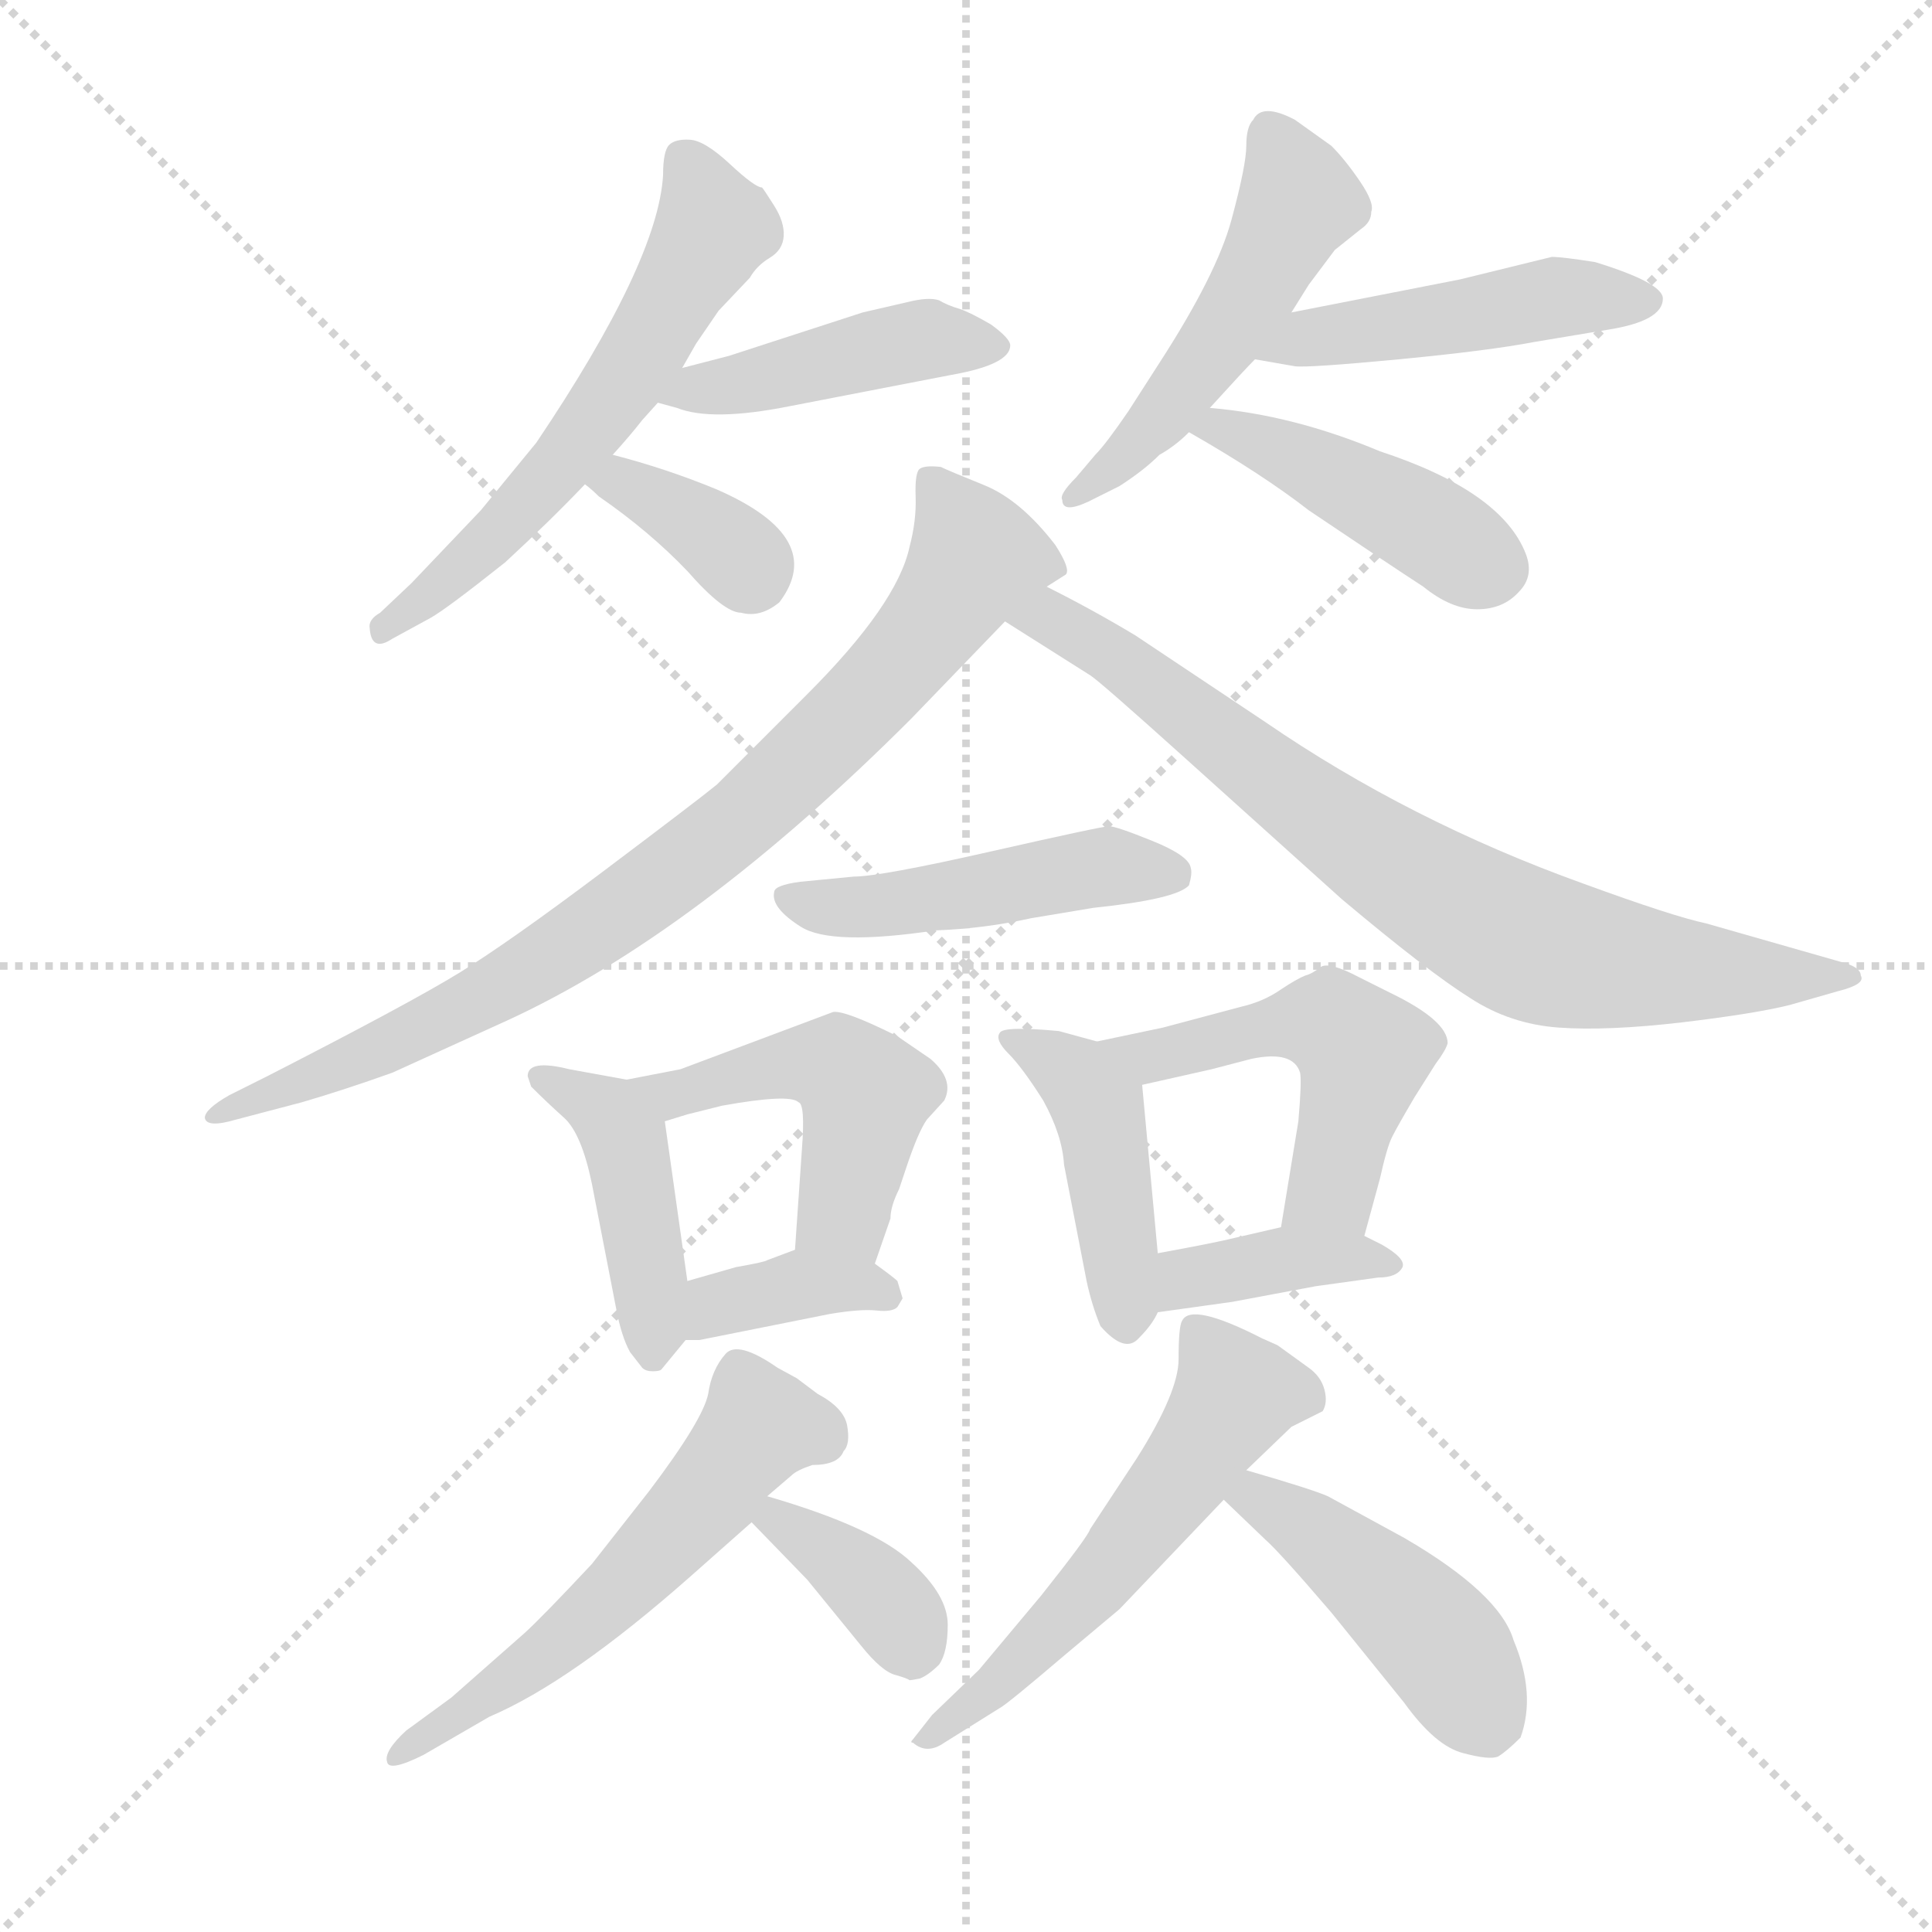 <svg version="1.1" viewBox="0 0 1024 1024" xmlns="http://www.w3.org/2000/svg">
  <g stroke="lightgray" stroke-dasharray="1,1" stroke-width="1" transform="scale(4, 4)">
    <line x1="0" y1="0" x2="256" y2="256"></line>
    <line x1="256" y1="0" x2="0" y2="256"></line>
    <line x1="128" y1="0" x2="128" y2="256"></line>
    <line x1="0" y1="128" x2="256" y2="128"></line>
  </g>
  <g transform="scale(0.92, -0.92) translate(60, -850)">
    <style type="text/css">
      
        @keyframes keyframes0 {
          from {
            stroke: blue;
            stroke-dashoffset: 601;
            stroke-width: 128;
          }
          66% {
            animation-timing-function: step-end;
            stroke: blue;
            stroke-dashoffset: 0;
            stroke-width: 128;
          }
          to {
            stroke: black;
            stroke-width: 1024;
          }
        }
        #make-me-a-hanzi-animation-0 {
          animation: keyframes0 0.739s both;
          animation-delay: 0s;
          animation-timing-function: linear;
        }
      
        @keyframes keyframes1 {
          from {
            stroke: blue;
            stroke-dashoffset: 449;
            stroke-width: 128;
          }
          59% {
            animation-timing-function: step-end;
            stroke: blue;
            stroke-dashoffset: 0;
            stroke-width: 128;
          }
          to {
            stroke: black;
            stroke-width: 1024;
          }
        }
        #make-me-a-hanzi-animation-1 {
          animation: keyframes1 0.615s both;
          animation-delay: 0.739s;
          animation-timing-function: linear;
        }
      
        @keyframes keyframes2 {
          from {
            stroke: blue;
            stroke-dashoffset: 360;
            stroke-width: 128;
          }
          54% {
            animation-timing-function: step-end;
            stroke: blue;
            stroke-dashoffset: 0;
            stroke-width: 128;
          }
          to {
            stroke: black;
            stroke-width: 1024;
          }
        }
        #make-me-a-hanzi-animation-2 {
          animation: keyframes2 0.543s both;
          animation-delay: 1.354s;
          animation-timing-function: linear;
        }
      
        @keyframes keyframes3 {
          from {
            stroke: blue;
            stroke-dashoffset: 508;
            stroke-width: 128;
          }
          62% {
            animation-timing-function: step-end;
            stroke: blue;
            stroke-dashoffset: 0;
            stroke-width: 128;
          }
          to {
            stroke: black;
            stroke-width: 1024;
          }
        }
        #make-me-a-hanzi-animation-3 {
          animation: keyframes3 0.663s both;
          animation-delay: 1.897s;
          animation-timing-function: linear;
        }
      
        @keyframes keyframes4 {
          from {
            stroke: blue;
            stroke-dashoffset: 481;
            stroke-width: 128;
          }
          61% {
            animation-timing-function: step-end;
            stroke: blue;
            stroke-dashoffset: 0;
            stroke-width: 128;
          }
          to {
            stroke: black;
            stroke-width: 1024;
          }
        }
        #make-me-a-hanzi-animation-4 {
          animation: keyframes4 0.641s both;
          animation-delay: 2.561s;
          animation-timing-function: linear;
        }
      
        @keyframes keyframes5 {
          from {
            stroke: blue;
            stroke-dashoffset: 445;
            stroke-width: 128;
          }
          59% {
            animation-timing-function: step-end;
            stroke: blue;
            stroke-dashoffset: 0;
            stroke-width: 128;
          }
          to {
            stroke: black;
            stroke-width: 1024;
          }
        }
        #make-me-a-hanzi-animation-5 {
          animation: keyframes5 0.612s both;
          animation-delay: 3.202s;
          animation-timing-function: linear;
        }
      
        @keyframes keyframes6 {
          from {
            stroke: blue;
            stroke-dashoffset: 861;
            stroke-width: 128;
          }
          74% {
            animation-timing-function: step-end;
            stroke: blue;
            stroke-dashoffset: 0;
            stroke-width: 128;
          }
          to {
            stroke: black;
            stroke-width: 1024;
          }
        }
        #make-me-a-hanzi-animation-6 {
          animation: keyframes6 0.951s both;
          animation-delay: 3.814s;
          animation-timing-function: linear;
        }
      
        @keyframes keyframes7 {
          from {
            stroke: blue;
            stroke-dashoffset: 790;
            stroke-width: 128;
          }
          72% {
            animation-timing-function: step-end;
            stroke: blue;
            stroke-dashoffset: 0;
            stroke-width: 128;
          }
          to {
            stroke: black;
            stroke-width: 1024;
          }
        }
        #make-me-a-hanzi-animation-7 {
          animation: keyframes7 0.893s both;
          animation-delay: 4.765s;
          animation-timing-function: linear;
        }
      
        @keyframes keyframes8 {
          from {
            stroke: blue;
            stroke-dashoffset: 483;
            stroke-width: 128;
          }
          61% {
            animation-timing-function: step-end;
            stroke: blue;
            stroke-dashoffset: 0;
            stroke-width: 128;
          }
          to {
            stroke: black;
            stroke-width: 1024;
          }
        }
        #make-me-a-hanzi-animation-8 {
          animation: keyframes8 0.643s both;
          animation-delay: 5.658s;
          animation-timing-function: linear;
        }
      
        @keyframes keyframes9 {
          from {
            stroke: blue;
            stroke-dashoffset: 442;
            stroke-width: 128;
          }
          59% {
            animation-timing-function: step-end;
            stroke: blue;
            stroke-dashoffset: 0;
            stroke-width: 128;
          }
          to {
            stroke: black;
            stroke-width: 1024;
          }
        }
        #make-me-a-hanzi-animation-9 {
          animation: keyframes9 0.61s both;
          animation-delay: 6.301s;
          animation-timing-function: linear;
        }
      
        @keyframes keyframes10 {
          from {
            stroke: blue;
            stroke-dashoffset: 488;
            stroke-width: 128;
          }
          61% {
            animation-timing-function: step-end;
            stroke: blue;
            stroke-dashoffset: 0;
            stroke-width: 128;
          }
          to {
            stroke: black;
            stroke-width: 1024;
          }
        }
        #make-me-a-hanzi-animation-10 {
          animation: keyframes10 0.647s both;
          animation-delay: 6.911s;
          animation-timing-function: linear;
        }
      
        @keyframes keyframes11 {
          from {
            stroke: blue;
            stroke-dashoffset: 375;
            stroke-width: 128;
          }
          55% {
            animation-timing-function: step-end;
            stroke: blue;
            stroke-dashoffset: 0;
            stroke-width: 128;
          }
          to {
            stroke: black;
            stroke-width: 1024;
          }
        }
        #make-me-a-hanzi-animation-11 {
          animation: keyframes11 0.555s both;
          animation-delay: 7.558s;
          animation-timing-function: linear;
        }
      
        @keyframes keyframes12 {
          from {
            stroke: blue;
            stroke-dashoffset: 444;
            stroke-width: 128;
          }
          59% {
            animation-timing-function: step-end;
            stroke: blue;
            stroke-dashoffset: 0;
            stroke-width: 128;
          }
          to {
            stroke: black;
            stroke-width: 1024;
          }
        }
        #make-me-a-hanzi-animation-12 {
          animation: keyframes12 0.611s both;
          animation-delay: 8.113s;
          animation-timing-function: linear;
        }
      
        @keyframes keyframes13 {
          from {
            stroke: blue;
            stroke-dashoffset: 519;
            stroke-width: 128;
          }
          63% {
            animation-timing-function: step-end;
            stroke: blue;
            stroke-dashoffset: 0;
            stroke-width: 128;
          }
          to {
            stroke: black;
            stroke-width: 1024;
          }
        }
        #make-me-a-hanzi-animation-13 {
          animation: keyframes13 0.672s both;
          animation-delay: 8.724s;
          animation-timing-function: linear;
        }
      
        @keyframes keyframes14 {
          from {
            stroke: blue;
            stroke-dashoffset: 389;
            stroke-width: 128;
          }
          56% {
            animation-timing-function: step-end;
            stroke: blue;
            stroke-dashoffset: 0;
            stroke-width: 128;
          }
          to {
            stroke: black;
            stroke-width: 1024;
          }
        }
        #make-me-a-hanzi-animation-14 {
          animation: keyframes14 0.567s both;
          animation-delay: 9.397s;
          animation-timing-function: linear;
        }
      
        @keyframes keyframes15 {
          from {
            stroke: blue;
            stroke-dashoffset: 576;
            stroke-width: 128;
          }
          65% {
            animation-timing-function: step-end;
            stroke: blue;
            stroke-dashoffset: 0;
            stroke-width: 128;
          }
          to {
            stroke: black;
            stroke-width: 1024;
          }
        }
        #make-me-a-hanzi-animation-15 {
          animation: keyframes15 0.719s both;
          animation-delay: 9.963s;
          animation-timing-function: linear;
        }
      
        @keyframes keyframes16 {
          from {
            stroke: blue;
            stroke-dashoffset: 372;
            stroke-width: 128;
          }
          55% {
            animation-timing-function: step-end;
            stroke: blue;
            stroke-dashoffset: 0;
            stroke-width: 128;
          }
          to {
            stroke: black;
            stroke-width: 1024;
          }
        }
        #make-me-a-hanzi-animation-16 {
          animation: keyframes16 0.553s both;
          animation-delay: 10.682s;
          animation-timing-function: linear;
        }
      
        @keyframes keyframes17 {
          from {
            stroke: blue;
            stroke-dashoffset: 572;
            stroke-width: 128;
          }
          65% {
            animation-timing-function: step-end;
            stroke: blue;
            stroke-dashoffset: 0;
            stroke-width: 128;
          }
          to {
            stroke: black;
            stroke-width: 1024;
          }
        }
        #make-me-a-hanzi-animation-17 {
          animation: keyframes17 0.715s both;
          animation-delay: 11.235s;
          animation-timing-function: linear;
        }
      
        @keyframes keyframes18 {
          from {
            stroke: blue;
            stroke-dashoffset: 459;
            stroke-width: 128;
          }
          60% {
            animation-timing-function: step-end;
            stroke: blue;
            stroke-dashoffset: 0;
            stroke-width: 128;
          }
          to {
            stroke: black;
            stroke-width: 1024;
          }
        }
        #make-me-a-hanzi-animation-18 {
          animation: keyframes18 0.624s both;
          animation-delay: 11.95s;
          animation-timing-function: linear;
        }
      
    </style>
    
      <path d="M 333 638 L 341 652 L 354 671 L 372 690 Q 376 697 383.5 701.5 Q 391 706 391.5 714 Q 392 722 386 731.5 Q 380 741 379 742 Q 375 742 360.5 755.5 Q 346 769 337.5 769.5 Q 329 770 325.5 766.5 Q 322 763 322 749 Q 319 699 249 595 L 217 556 L 177 514 L 159 497 Q 152 493 153 488 Q 154 474 166 482 L 188 494 Q 197 499 231 526 Q 257 550 277 571 L 293 588 Q 303 599 310 608 L 319 618 L 333 638 Z" fill="lightgray"></path>
    
      <path d="M 319 618 L 330 615 Q 350 607 395 616 L 488 634 Q 522 640 522 651 Q 522 655 511 663 Q 499 670 493 672 Q 486 674 481 677 Q 475 679 463 676 L 437 670 L 360 645 L 333 638 C 304 630 290 626 319 618 Z" fill="lightgray"></path>
    
      <path d="M 277 571 Q 281 568 285 564 Q 314 544 336 521 Q 357 497 367 497 Q 378 494 389 503 Q 417 540 353 568 Q 324 580 293 588 C 264 596 254 590 277 571 Z" fill="lightgray"></path>
    
      <path d="M 637 615 Q 657 637 663 643 L 684 670 L 694 686 L 709 706 L 724 718 Q 730 722 730 728 Q 732 733 723.5 745.5 Q 715 758 707 766 L 686 781 Q 667 791 662 781 Q 658 777 658 766 Q 658 755 649.5 723.5 Q 641 692 608 641 L 590 613 Q 577 594 571 588 L 560 575 Q 550 565 552 562 Q 552 554 567 561 L 585 570 Q 599 579 608 588 Q 617 593 625 601 L 637 615 Z" fill="lightgray"></path>
    
      <path d="M 663 643 L 686 639 Q 693 638 746 643 Q 798 648 824 653 L 866 660 Q 898 665 898 678 Q 898 687 859 699 Q 840 702 834 702 L 781 689 L 684 670 C 655 664 633 648 663 643 Z" fill="lightgray"></path>
    
      <path d="M 625 601 Q 667 577 694 556 Q 740 525 760 512 Q 776 499 791 499 Q 806 499 815 509 Q 824 518 819 531 Q 805 567 735 590 Q 685 611 637 615 C 607 618 599 616 625 601 Z" fill="lightgray"></path>
    
      <path d="M 543 512 L 554 519 Q 557 522 548 536 Q 528 562 507 570.5 Q 486 579 482 581 Q 473 582 470 580 Q 467 578 467.5 564 Q 468 550 464 535 Q 457 502 405 450 L 353 398 Q 342 389 287.5 348 Q 233 307 204.5 289.5 Q 176 272 94 230 L 72 219 Q 58 211 58 206 Q 59 200 76 205 L 114 215 Q 138 222 166 232 L 232 262 Q 341 312 465 436 L 519 492 L 543 512 Z" fill="lightgray"></path>
    
      <path d="M 519 492 L 568 461 Q 573 458 623 413 L 713 332 Q 763 290 787 275 Q 810 260 838 258 Q 866 256 909 261 Q 951 266 971 271 L 999 279 Q 1015 283 1012 288 Q 1012 293 1000 296 L 923 318 Q 904 322 852 341 Q 752 377 669 434 L 594 484 Q 569 499 543 512 C 516 526 494 508 519 492 Z" fill="lightgray"></path>
    
      <path d="M 401 342 Q 386 340 386 336 Q 384 327 401.5 316 Q 419 305 479 314 Q 507 315 534 321 L 570 327 Q 618 332 625 340 Q 627 347 626 350 Q 625 357 604 365.5 Q 583 374 579 374 Q 575 374 511 359.5 Q 447 345 432 345 L 401 342 Z" fill="lightgray"></path>
    
      <path d="M 336 112 L 323 204 C 320 225 320 225 301 228 L 268 234 Q 244 240 244 230 L 246 224 Q 255 215 265 206 Q 275 197 281 168 L 295 96 Q 298 80 303 71 L 310 62 Q 312 60 316 60 Q 320 60 321 61 L 335 78 C 340 84 340 84 336 112 Z" fill="lightgray"></path>
    
      <path d="M 323 204 L 336 208 L 356 213 Q 395 220 400 215 Q 404 214 402 188 L 398 130 C 396 100 434 94 444 122 L 453 148 Q 453 155 458 165 L 462 177 Q 469 198 474 205 L 484 216 Q 490 228 476 240 L 457 253 Q 427 268 420 267 L 332 234 L 301 228 C 272 222 294 195 323 204 Z" fill="lightgray"></path>
    
      <path d="M 398 130 L 382 124 Q 381 123 364 120 L 336 112 C 307 104 305 78 335 78 L 343 78 L 418 93 Q 436 96 445 95 Q 454 94 457 97 L 460 102 L 457 112 Q 455 114 444 122 C 421 139 421 139 398 130 Z" fill="lightgray"></path>
    
      <path d="M 607 128 L 598 225 C 596 243 596 243 572 250 L 550 256 Q 518 259 516 255 Q 513 251 521 243 Q 529 235 541 216 Q 552 196 553 179 L 566 112 Q 569 98 574 86 Q 588 70 596 79 Q 604 87 607 94 L 607 128 Z" fill="lightgray"></path>
    
      <path d="M 598 225 L 638 234 L 661 240 Q 685 245 689 232 Q 690 227 688 204 L 678 143 C 673 113 718 109 726 138 L 735 171 Q 739 189 742 195 Q 745 201 755 218 L 767 237 Q 773 245 774 249 Q 774 262 741 278 L 723 287 Q 706 296 701 293 Q 696 289 692 288 Q 687 286 678 280 Q 668 273 655 270 L 610 258 L 572 250 C 543 244 569 218 598 225 Z" fill="lightgray"></path>
    
      <path d="M 678 143 L 652 137 Q 640 134 607 128 C 577 123 577 90 607 94 L 650 100 L 698 109 L 734 114 Q 745 114 748 120 Q 750 125 736 133 L 726 138 C 704 149 704 149 678 143 Z" fill="lightgray"></path>
    
      <path d="M 408 6 Q 423 6 426 14 Q 430 18 428 29 Q 426 39 411 47 L 399 56 L 388 62 Q 365 78 358 70 Q 350 61 348 47 Q 345 32 314 -9 L 281 -51 Q 252 -82 242 -91 L 200 -128 L 174 -147 Q 161 -159 163 -165 Q 164 -171 184 -161 L 222 -139 Q 269 -119 338 -58 L 373 -27 C 395 -7 359 -32 382 -12 L 396 0 Q 399 3 408 6 Z" fill="lightgray"></path>
    
      <path d="M 373 -27 L 405 -60 L 436 -98 Q 448 -113 456 -115 Q 463 -117 464 -118 Q 465 -118 470 -117 Q 475 -115 481 -109 Q 486 -102 486 -86 Q 486 -69 465 -50 Q 444 -30 382 -12 C 353 -4 352 -5 373 -27 Z" fill="lightgray"></path>
    
      <path d="M 658 3 L 684 28 L 702 37 Q 705 42 703 49.5 Q 701 57 694 62 L 676 75 L 667 79 Q 626 100 621 89 Q 619 86 619 67 Q 619 48 595 10 L 568 -31 Q 567 -35 540 -69 L 504 -112 L 477 -138 L 466 -152 Q 464 -154 466 -154 Q 474 -161 484 -154 L 516 -134 Q 520 -132 554 -103 L 585 -77 L 645 -14 L 658 3 Z" fill="lightgray"></path>
    
      <path d="M 645 -14 L 669 -37 Q 677 -44 707 -79 L 749 -131 Q 767 -156 783 -160 Q 798 -164 803 -162 Q 808 -159 816 -151 Q 825 -126 812 -95 Q 804 -68 749 -36 L 705 -12 Q 696 -8 658 3 C 629 11 623 7 645 -14 Z" fill="lightgray"></path>
    
    
      <clipPath id="make-me-a-hanzi-clip-0">
        <path d="M 333 638 L 341 652 L 354 671 L 372 690 Q 376 697 383.5 701.5 Q 391 706 391.5 714 Q 392 722 386 731.5 Q 380 741 379 742 Q 375 742 360.5 755.5 Q 346 769 337.5 769.5 Q 329 770 325.5 766.5 Q 322 763 322 749 Q 319 699 249 595 L 217 556 L 177 514 L 159 497 Q 152 493 153 488 Q 154 474 166 482 L 188 494 Q 197 499 231 526 Q 257 550 277 571 L 293 588 Q 303 599 310 608 L 319 618 L 333 638 Z"></path>
      </clipPath>
      <path clip-path="url(#make-me-a-hanzi-clip-0)" d="M 334 759 L 351 719 L 303 636 L 223 540 L 161 489" fill="none" id="make-me-a-hanzi-animation-0" stroke-dasharray="473 946" stroke-linecap="round"></path>
    
      <clipPath id="make-me-a-hanzi-clip-1">
        <path d="M 319 618 L 330 615 Q 350 607 395 616 L 488 634 Q 522 640 522 651 Q 522 655 511 663 Q 499 670 493 672 Q 486 674 481 677 Q 475 679 463 676 L 437 670 L 360 645 L 333 638 C 304 630 290 626 319 618 Z"></path>
      </clipPath>
      <path clip-path="url(#make-me-a-hanzi-clip-1)" d="M 326 621 L 472 654 L 515 650" fill="none" id="make-me-a-hanzi-animation-1" stroke-dasharray="321 642" stroke-linecap="round"></path>
    
      <clipPath id="make-me-a-hanzi-clip-2">
        <path d="M 277 571 Q 281 568 285 564 Q 314 544 336 521 Q 357 497 367 497 Q 378 494 389 503 Q 417 540 353 568 Q 324 580 293 588 C 264 596 254 590 277 571 Z"></path>
      </clipPath>
      <path clip-path="url(#make-me-a-hanzi-clip-2)" d="M 285 572 L 325 558 L 353 541 L 373 520" fill="none" id="make-me-a-hanzi-animation-2" stroke-dasharray="232 464" stroke-linecap="round"></path>
    
      <clipPath id="make-me-a-hanzi-clip-3">
        <path d="M 637 615 Q 657 637 663 643 L 684 670 L 694 686 L 709 706 L 724 718 Q 730 722 730 728 Q 732 733 723.5 745.5 Q 715 758 707 766 L 686 781 Q 667 791 662 781 Q 658 777 658 766 Q 658 755 649.5 723.5 Q 641 692 608 641 L 590 613 Q 577 594 571 588 L 560 575 Q 550 565 552 562 Q 552 554 567 561 L 585 570 Q 599 579 608 588 Q 617 593 625 601 L 637 615 Z"></path>
      </clipPath>
      <path clip-path="url(#make-me-a-hanzi-clip-3)" d="M 674 770 L 688 734 L 664 688 L 604 604 L 560 566" fill="none" id="make-me-a-hanzi-animation-3" stroke-dasharray="380 760" stroke-linecap="round"></path>
    
      <clipPath id="make-me-a-hanzi-clip-4">
        <path d="M 663 643 L 686 639 Q 693 638 746 643 Q 798 648 824 653 L 866 660 Q 898 665 898 678 Q 898 687 859 699 Q 840 702 834 702 L 781 689 L 684 670 C 655 664 633 648 663 643 Z"></path>
      </clipPath>
      <path clip-path="url(#make-me-a-hanzi-clip-4)" d="M 669 645 L 693 656 L 837 679 L 890 677" fill="none" id="make-me-a-hanzi-animation-4" stroke-dasharray="353 706" stroke-linecap="round"></path>
    
      <clipPath id="make-me-a-hanzi-clip-5">
        <path d="M 625 601 Q 667 577 694 556 Q 740 525 760 512 Q 776 499 791 499 Q 806 499 815 509 Q 824 518 819 531 Q 805 567 735 590 Q 685 611 637 615 C 607 618 599 616 625 601 Z"></path>
      </clipPath>
      <path clip-path="url(#make-me-a-hanzi-clip-5)" d="M 633 600 L 643 604 L 681 589 L 801 523" fill="none" id="make-me-a-hanzi-animation-5" stroke-dasharray="317 634" stroke-linecap="round"></path>
    
      <clipPath id="make-me-a-hanzi-clip-6">
        <path d="M 543 512 L 554 519 Q 557 522 548 536 Q 528 562 507 570.5 Q 486 579 482 581 Q 473 582 470 580 Q 467 578 467.5 564 Q 468 550 464 535 Q 457 502 405 450 L 353 398 Q 342 389 287.5 348 Q 233 307 204.5 289.5 Q 176 272 94 230 L 72 219 Q 58 211 58 206 Q 59 200 76 205 L 114 215 Q 138 222 166 232 L 232 262 Q 341 312 465 436 L 519 492 L 543 512 Z"></path>
      </clipPath>
      <path clip-path="url(#make-me-a-hanzi-clip-6)" d="M 477 574 L 501 526 L 462 472 L 366 377 L 218 275 L 62 207" fill="none" id="make-me-a-hanzi-animation-6" stroke-dasharray="733 1466" stroke-linecap="round"></path>
    
      <clipPath id="make-me-a-hanzi-clip-7">
        <path d="M 519 492 L 568 461 Q 573 458 623 413 L 713 332 Q 763 290 787 275 Q 810 260 838 258 Q 866 256 909 261 Q 951 266 971 271 L 999 279 Q 1015 283 1012 288 Q 1012 293 1000 296 L 923 318 Q 904 322 852 341 Q 752 377 669 434 L 594 484 Q 569 499 543 512 C 516 526 494 508 519 492 Z"></path>
      </clipPath>
      <path clip-path="url(#make-me-a-hanzi-clip-7)" d="M 528 493 L 555 489 L 591 466 L 716 369 L 814 309 L 885 293 L 1003 287" fill="none" id="make-me-a-hanzi-animation-7" stroke-dasharray="662 1324" stroke-linecap="round"></path>
    
      <clipPath id="make-me-a-hanzi-clip-8">
        <path d="M 401 342 Q 386 340 386 336 Q 384 327 401.5 316 Q 419 305 479 314 Q 507 315 534 321 L 570 327 Q 618 332 625 340 Q 627 347 626 350 Q 625 357 604 365.5 Q 583 374 579 374 Q 575 374 511 359.5 Q 447 345 432 345 L 401 342 Z"></path>
      </clipPath>
      <path clip-path="url(#make-me-a-hanzi-clip-8)" d="M 393 333 L 419 327 L 466 329 L 564 349 L 617 346" fill="none" id="make-me-a-hanzi-animation-8" stroke-dasharray="355 710" stroke-linecap="round"></path>
    
      <clipPath id="make-me-a-hanzi-clip-9">
        <path d="M 336 112 L 323 204 C 320 225 320 225 301 228 L 268 234 Q 244 240 244 230 L 246 224 Q 255 215 265 206 Q 275 197 281 168 L 295 96 Q 298 80 303 71 L 310 62 Q 312 60 316 60 Q 320 60 321 61 L 335 78 C 340 84 340 84 336 112 Z"></path>
      </clipPath>
      <path clip-path="url(#make-me-a-hanzi-clip-9)" d="M 251 229 L 290 208 L 300 192 L 314 117 L 316 71" fill="none" id="make-me-a-hanzi-animation-9" stroke-dasharray="314 628" stroke-linecap="round"></path>
    
      <clipPath id="make-me-a-hanzi-clip-10">
        <path d="M 323 204 L 336 208 L 356 213 Q 395 220 400 215 Q 404 214 402 188 L 398 130 C 396 100 434 94 444 122 L 453 148 Q 453 155 458 165 L 462 177 Q 469 198 474 205 L 484 216 Q 490 228 476 240 L 457 253 Q 427 268 420 267 L 332 234 L 301 228 C 272 222 294 195 323 204 Z"></path>
      </clipPath>
      <path clip-path="url(#make-me-a-hanzi-clip-10)" d="M 309 228 L 328 220 L 390 236 L 423 236 L 439 217 L 427 156 L 407 137" fill="none" id="make-me-a-hanzi-animation-10" stroke-dasharray="360 720" stroke-linecap="round"></path>
    
      <clipPath id="make-me-a-hanzi-clip-11">
        <path d="M 398 130 L 382 124 Q 381 123 364 120 L 336 112 C 307 104 305 78 335 78 L 343 78 L 418 93 Q 436 96 445 95 Q 454 94 457 97 L 460 102 L 457 112 Q 455 114 444 122 C 421 139 421 139 398 130 Z"></path>
      </clipPath>
      <path clip-path="url(#make-me-a-hanzi-clip-11)" d="M 339 84 L 353 98 L 401 110 L 450 105" fill="none" id="make-me-a-hanzi-animation-11" stroke-dasharray="247 494" stroke-linecap="round"></path>
    
      <clipPath id="make-me-a-hanzi-clip-12">
        <path d="M 607 128 L 598 225 C 596 243 596 243 572 250 L 550 256 Q 518 259 516 255 Q 513 251 521 243 Q 529 235 541 216 Q 552 196 553 179 L 566 112 Q 569 98 574 86 Q 588 70 596 79 Q 604 87 607 94 L 607 128 Z"></path>
      </clipPath>
      <path clip-path="url(#make-me-a-hanzi-clip-12)" d="M 520 250 L 551 236 L 572 212 L 588 91" fill="none" id="make-me-a-hanzi-animation-12" stroke-dasharray="316 632" stroke-linecap="round"></path>
    
      <clipPath id="make-me-a-hanzi-clip-13">
        <path d="M 598 225 L 638 234 L 661 240 Q 685 245 689 232 Q 690 227 688 204 L 678 143 C 673 113 718 109 726 138 L 735 171 Q 739 189 742 195 Q 745 201 755 218 L 767 237 Q 773 245 774 249 Q 774 262 741 278 L 723 287 Q 706 296 701 293 Q 696 289 692 288 Q 687 286 678 280 Q 668 273 655 270 L 610 258 L 572 250 C 543 244 569 218 598 225 Z"></path>
      </clipPath>
      <path clip-path="url(#make-me-a-hanzi-clip-13)" d="M 579 249 L 603 241 L 695 261 L 721 249 L 726 243 L 707 165 L 685 150" fill="none" id="make-me-a-hanzi-animation-13" stroke-dasharray="391 782" stroke-linecap="round"></path>
    
      <clipPath id="make-me-a-hanzi-clip-14">
        <path d="M 678 143 L 652 137 Q 640 134 607 128 C 577 123 577 90 607 94 L 650 100 L 698 109 L 734 114 Q 745 114 748 120 Q 750 125 736 133 L 726 138 C 704 149 704 149 678 143 Z"></path>
      </clipPath>
      <path clip-path="url(#make-me-a-hanzi-clip-14)" d="M 614 100 L 625 114 L 676 124 L 719 126 L 739 121" fill="none" id="make-me-a-hanzi-animation-14" stroke-dasharray="261 522" stroke-linecap="round"></path>
    
      <clipPath id="make-me-a-hanzi-clip-15">
        <path d="M 408 6 Q 423 6 426 14 Q 430 18 428 29 Q 426 39 411 47 L 399 56 L 388 62 Q 365 78 358 70 Q 350 61 348 47 Q 345 32 314 -9 L 281 -51 Q 252 -82 242 -91 L 200 -128 L 174 -147 Q 161 -159 163 -165 Q 164 -171 184 -161 L 222 -139 Q 269 -119 338 -58 L 373 -27 C 395 -7 359 -32 382 -12 L 396 0 Q 399 3 408 6 Z"></path>
      </clipPath>
      <path clip-path="url(#make-me-a-hanzi-clip-15)" d="M 411 23 L 378 29 L 349 -11 L 289 -73 L 167 -162" fill="none" id="make-me-a-hanzi-animation-15" stroke-dasharray="448 896" stroke-linecap="round"></path>
    
      <clipPath id="make-me-a-hanzi-clip-16">
        <path d="M 373 -27 L 405 -60 L 436 -98 Q 448 -113 456 -115 Q 463 -117 464 -118 Q 465 -118 470 -117 Q 475 -115 481 -109 Q 486 -102 486 -86 Q 486 -69 465 -50 Q 444 -30 382 -12 C 353 -4 352 -5 373 -27 Z"></path>
      </clipPath>
      <path clip-path="url(#make-me-a-hanzi-clip-16)" d="M 383 -28 L 390 -26 L 439 -61 L 457 -81 L 464 -101" fill="none" id="make-me-a-hanzi-animation-16" stroke-dasharray="244 488" stroke-linecap="round"></path>
    
      <clipPath id="make-me-a-hanzi-clip-17">
        <path d="M 658 3 L 684 28 L 702 37 Q 705 42 703 49.5 Q 701 57 694 62 L 676 75 L 667 79 Q 626 100 621 89 Q 619 86 619 67 Q 619 48 595 10 L 568 -31 Q 567 -35 540 -69 L 504 -112 L 477 -138 L 466 -152 Q 464 -154 466 -154 Q 474 -161 484 -154 L 516 -134 Q 520 -132 554 -103 L 585 -77 L 645 -14 L 658 3 Z"></path>
      </clipPath>
      <path clip-path="url(#make-me-a-hanzi-clip-17)" d="M 628 84 L 652 47 L 641 29 L 585 -47 L 537 -99 L 471 -153" fill="none" id="make-me-a-hanzi-animation-17" stroke-dasharray="444 888" stroke-linecap="round"></path>
    
      <clipPath id="make-me-a-hanzi-clip-18">
        <path d="M 645 -14 L 669 -37 Q 677 -44 707 -79 L 749 -131 Q 767 -156 783 -160 Q 798 -164 803 -162 Q 808 -159 816 -151 Q 825 -126 812 -95 Q 804 -68 749 -36 L 705 -12 Q 696 -8 658 3 C 629 11 623 7 645 -14 Z"></path>
      </clipPath>
      <path clip-path="url(#make-me-a-hanzi-clip-18)" d="M 653 -13 L 667 -15 L 700 -35 L 741 -68 L 776 -105 L 797 -147" fill="none" id="make-me-a-hanzi-animation-18" stroke-dasharray="331 662" stroke-linecap="round"></path>
    
  </g>
</svg>